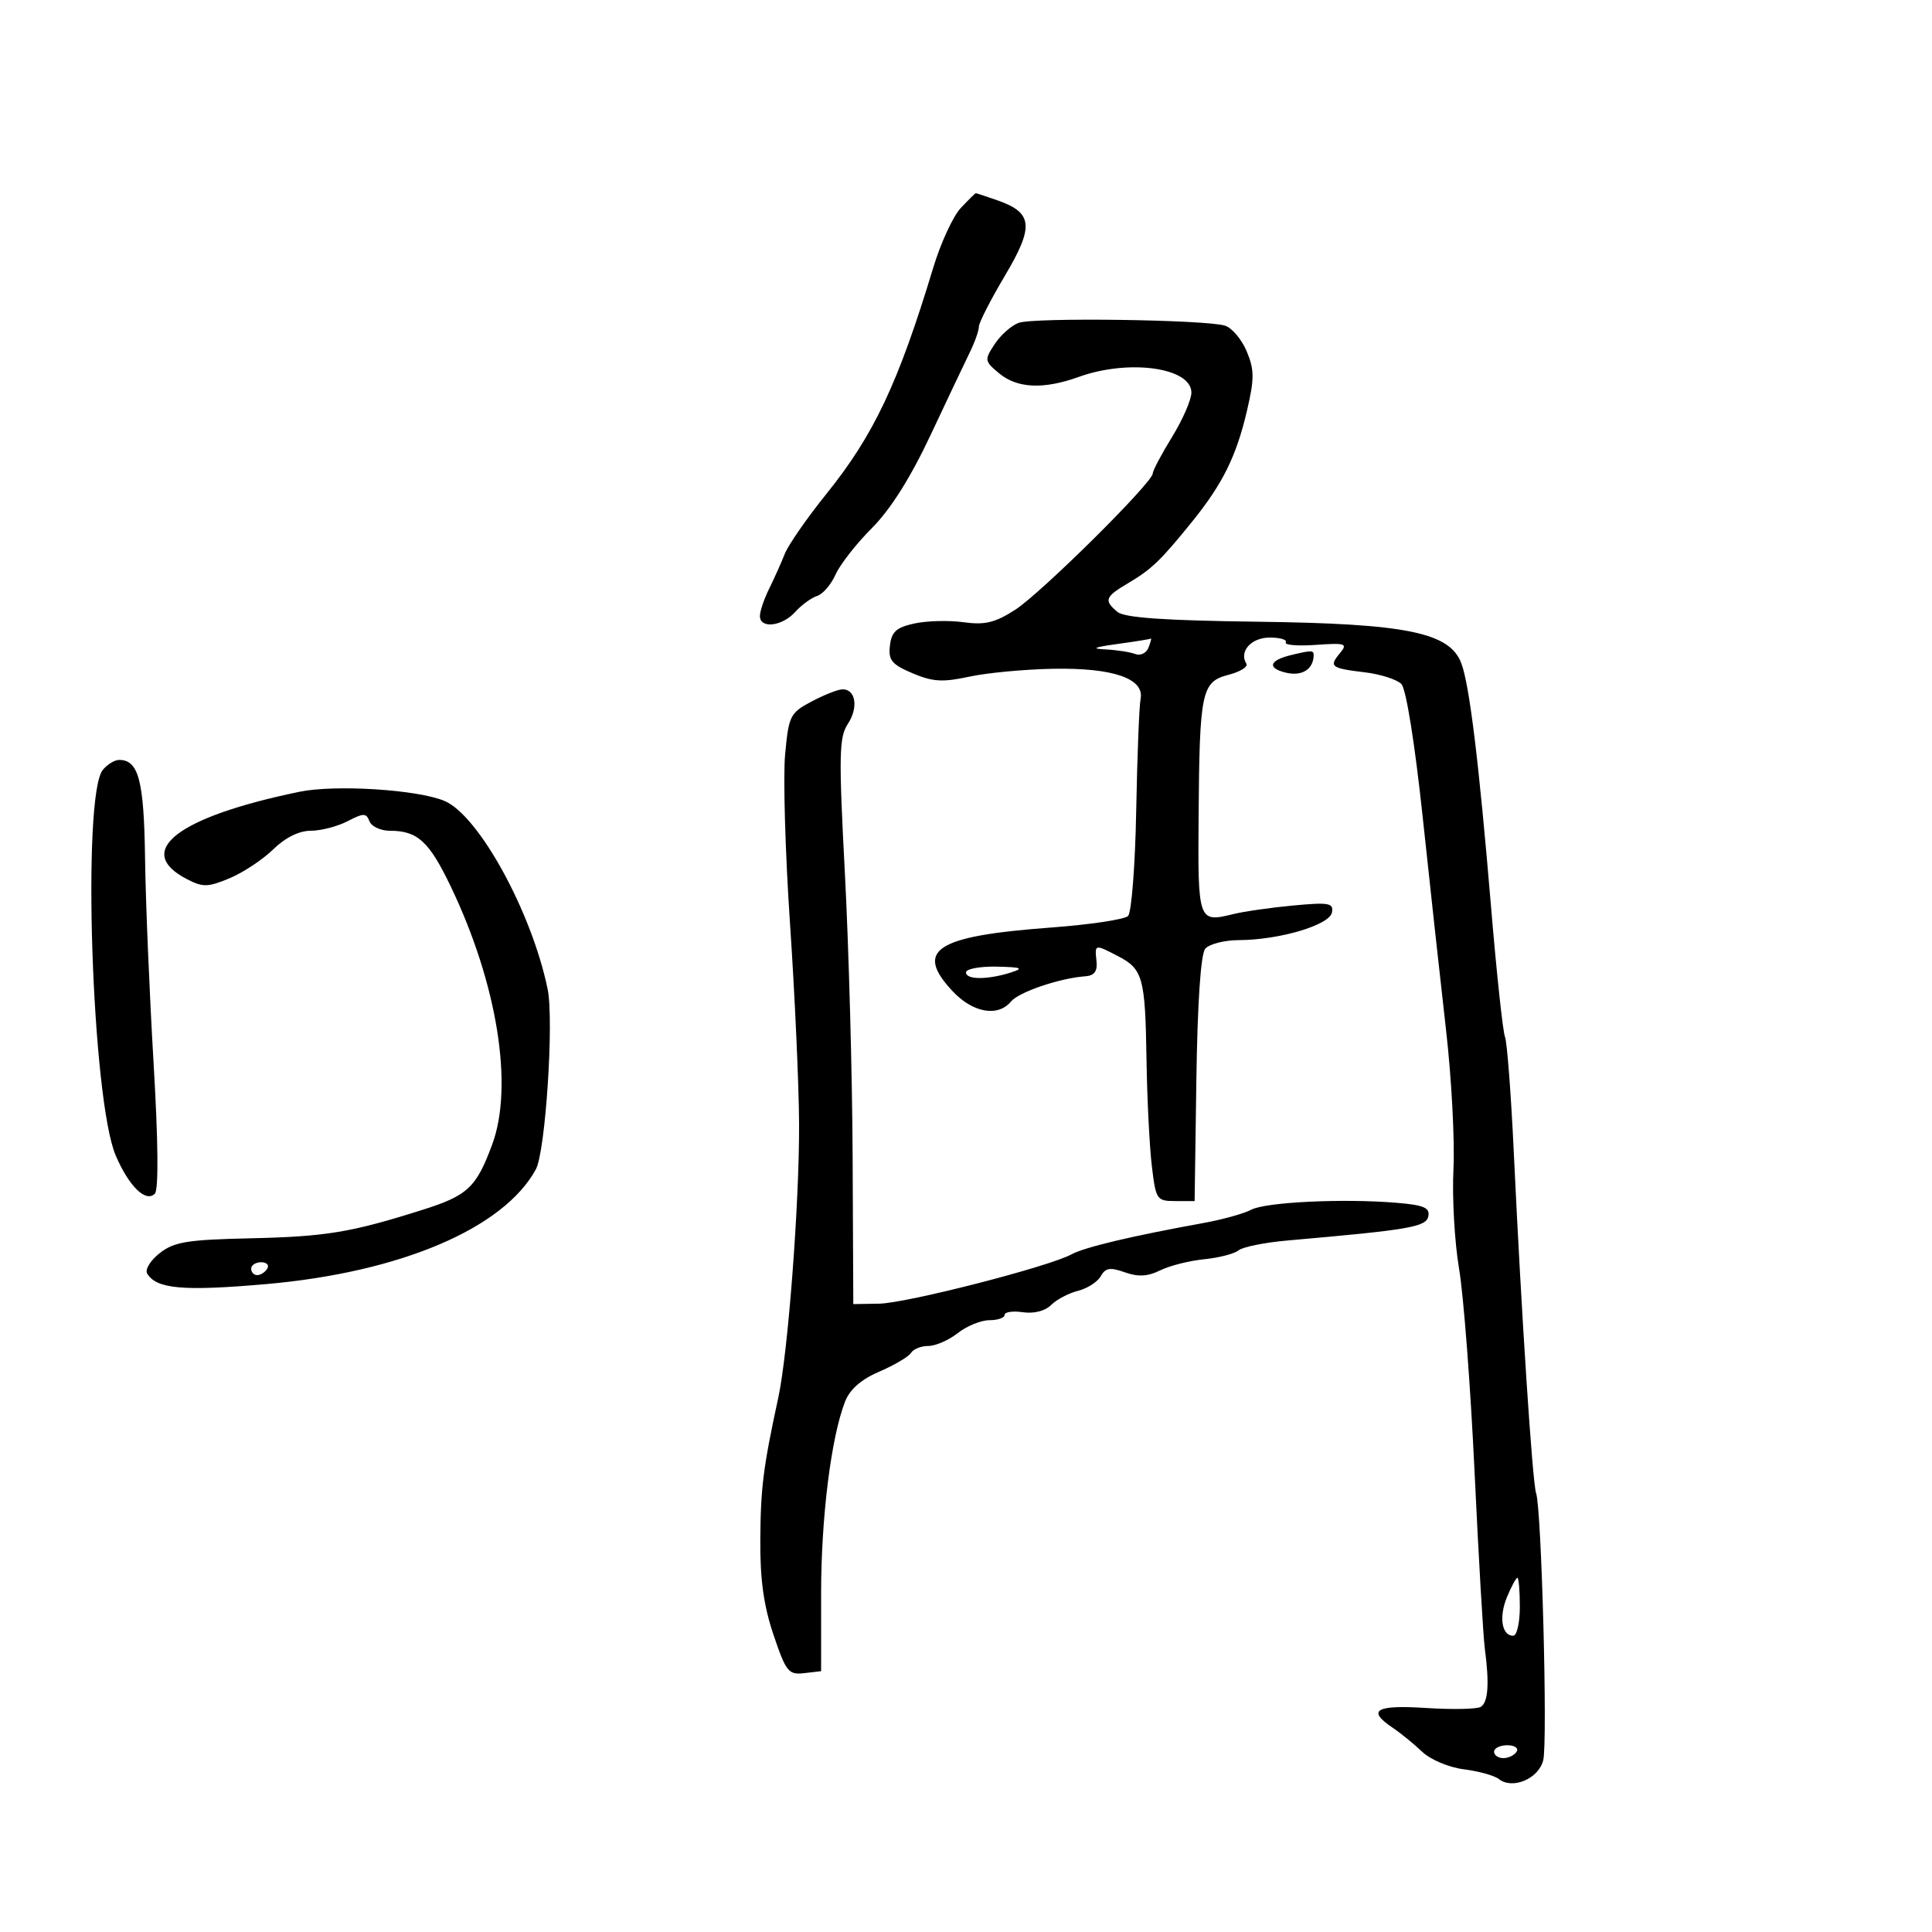<svg xmlns="http://www.w3.org/2000/svg" width="300" height="300" viewBox="0 0 300 300" version="1.1">
	<path d="M 149.182 32.306 C 147.991 33.574, 146.071 37.737, 144.916 41.556 C 139.486 59.507, 135.691 67.546, 128.336 76.678 C 125.314 80.430, 122.400 84.625, 121.860 86 C 121.319 87.375, 120.230 89.807, 119.439 91.404 C 118.647 93.001, 118 94.913, 118 95.654 C 118 97.670, 121.441 97.275, 123.477 95.026 C 124.460 93.940, 125.992 92.820, 126.883 92.537 C 127.773 92.255, 129.060 90.761, 129.743 89.219 C 130.426 87.676, 132.962 84.432, 135.379 82.010 C 138.283 79.100, 141.376 74.196, 144.499 67.553 C 147.098 62.024, 149.849 56.226, 150.612 54.669 C 151.375 53.112, 152 51.338, 152 50.727 C 152 50.116, 153.818 46.556, 156.040 42.817 C 160.604 35.134, 160.394 33.030, 154.872 31.105 C 153.128 30.497, 151.622 30, 151.525 30 C 151.428 30, 150.374 31.038, 149.182 32.306 M 158.170 50.133 C 157.041 50.551, 155.364 52.041, 154.445 53.444 C 152.839 55.895, 152.866 56.073, 155.136 57.964 C 157.951 60.310, 162.039 60.496, 167.500 58.529 C 175.292 55.722, 185 57.071, 185 60.960 C 185 62.066, 183.650 65.164, 182 67.846 C 180.350 70.527, 179 73.079, 179 73.516 C 179 74.918, 161.641 92.116, 157.621 94.697 C 154.506 96.697, 152.929 97.076, 149.621 96.619 C 147.354 96.306, 143.925 96.393, 142 96.811 C 139.187 97.422, 138.439 98.096, 138.187 100.246 C 137.922 102.514, 138.455 103.167, 141.687 104.540 C 144.829 105.874, 146.380 105.968, 150.500 105.074 C 153.250 104.478, 159.125 103.925, 163.555 103.847 C 172.872 103.681, 177.743 105.369, 177.108 108.543 C 176.893 109.619, 176.588 117.420, 176.430 125.878 C 176.273 134.336, 175.703 141.697, 175.164 142.236 C 174.625 142.775, 169.204 143.584, 163.116 144.034 C 145.284 145.354, 141.945 147.518, 147.901 153.894 C 151.057 157.273, 154.955 157.964, 156.994 155.507 C 158.211 154.041, 164.566 151.883, 168.500 151.601 C 169.939 151.497, 170.433 150.833, 170.262 149.229 C 169.980 146.588, 169.978 146.588, 173.614 148.475 C 177.467 150.474, 177.833 151.802, 178.029 164.500 C 178.122 170.550, 178.491 177.975, 178.849 181 C 179.476 186.300, 179.609 186.500, 182.500 186.500 L 185.500 186.500 185.773 167.575 C 185.944 155.681, 186.454 148.158, 187.145 147.325 C 187.750 146.596, 190.102 145.991, 192.372 145.981 C 198.681 145.951, 206.444 143.647, 206.821 141.693 C 207.105 140.218, 206.383 140.087, 200.822 140.605 C 197.345 140.930, 193.150 141.530, 191.500 141.940 C 186.053 143.291, 185.990 143.113, 186.118 126.667 C 186.270 107.286, 186.572 105.867, 190.786 104.776 C 192.593 104.307, 193.829 103.532, 193.532 103.052 C 192.361 101.157, 194.295 99, 197.166 99 C 198.790 99, 199.909 99.338, 199.653 99.750 C 199.397 100.162, 201.492 100.338, 204.309 100.139 C 208.954 99.811, 209.303 99.930, 208.072 101.413 C 206.326 103.517, 206.642 103.761, 211.948 104.400 C 214.375 104.693, 216.922 105.510, 217.607 106.216 C 218.343 106.974, 219.703 115.485, 220.929 127 C 222.070 137.725, 223.699 152.575, 224.547 160 C 225.396 167.425, 225.910 177.100, 225.691 181.500 C 225.471 185.900, 225.863 192.875, 226.563 197 C 227.263 201.125, 228.345 215.300, 228.967 228.500 C 229.590 241.700, 230.308 254.075, 230.563 256 C 231.285 261.447, 231.085 264.330, 229.935 265.040 C 229.355 265.399, 225.532 265.477, 221.440 265.214 C 213.614 264.712, 212.189 265.554, 216.250 268.280 C 217.488 269.111, 219.544 270.785, 220.820 272 C 222.128 273.245, 224.965 274.441, 227.320 274.740 C 229.619 275.031, 232.057 275.710, 232.737 276.247 C 234.861 277.923, 238.908 276.213, 239.631 273.334 C 240.337 270.523, 239.368 234.164, 238.526 231.866 C 237.962 230.328, 236.229 203.857, 235.064 179 C 234.638 169.925, 234.021 161.825, 233.692 161 C 233.362 160.175, 232.396 151.175, 231.545 141 C 229.656 118.419, 228.179 106.317, 226.906 102.975 C 225.088 98.204, 218.382 96.837, 195.359 96.542 C 180.794 96.355, 174.613 95.924, 173.522 95.018 C 171.378 93.239, 171.582 92.678, 175.138 90.577 C 178.814 88.406, 180.237 87.039, 185.125 80.988 C 189.872 75.112, 191.982 70.836, 193.638 63.740 C 194.792 58.793, 194.784 57.420, 193.589 54.558 C 192.815 52.707, 191.300 50.913, 190.222 50.570 C 187.256 49.629, 160.519 49.264, 158.170 50.133 M 173.500 100 C 169.847 100.501, 169.354 100.728, 171.668 100.843 C 173.411 100.929, 175.490 101.251, 176.289 101.557 C 177.088 101.864, 178.011 101.414, 178.340 100.557 C 178.668 99.701, 178.839 99.071, 178.719 99.157 C 178.598 99.244, 176.250 99.623, 173.500 100 M 200.500 101.713 C 197.119 102.526, 196.718 103.713, 199.582 104.431 C 202.130 105.071, 203.939 103.969, 203.985 101.750 C 204.001 100.955, 203.668 100.951, 200.500 101.713 M 126 108.941 C 122.691 110.697, 122.468 111.144, 121.912 117.149 C 121.589 120.642, 121.934 132.500, 122.678 143.500 C 123.422 154.500, 124.054 168.450, 124.081 174.500 C 124.137 186.689, 122.367 210.022, 120.858 217 C 118.517 227.819, 118.116 230.984, 118.060 239.056 C 118.016 245.247, 118.583 249.339, 120.111 253.862 C 122.047 259.595, 122.439 260.086, 124.861 259.806 L 127.500 259.500 127.500 247.500 C 127.500 235.661, 129.050 223.215, 131.219 217.644 C 131.964 215.730, 133.725 214.190, 136.555 212.976 C 138.879 211.980, 141.081 210.678, 141.449 210.083 C 141.817 209.487, 143.033 209, 144.151 209 C 145.270 209, 147.329 208.100, 148.727 207 C 150.126 205.900, 152.334 205, 153.635 205 C 154.936 205, 156 204.628, 156 204.173 C 156 203.718, 157.277 203.534, 158.839 203.763 C 160.547 204.014, 162.291 203.566, 163.218 202.639 C 164.065 201.792, 165.944 200.801, 167.392 200.438 C 168.840 200.074, 170.431 199.052, 170.927 198.165 C 171.654 196.868, 172.381 196.750, 174.665 197.563 C 176.733 198.299, 178.218 198.217, 180.153 197.261 C 181.612 196.540, 184.683 195.764, 186.978 195.535 C 189.273 195.307, 191.679 194.685, 192.325 194.152 C 192.971 193.620, 196.425 192.928, 200 192.616 C 218.935 190.959, 221.477 190.520, 221.795 188.850 C 222.046 187.526, 221.061 187.114, 216.804 186.764 C 208.512 186.082, 196.499 186.662, 194.277 187.852 C 193.167 188.446, 189.838 189.371, 186.880 189.907 C 175.714 191.932, 168.430 193.661, 166.390 194.772 C 162.846 196.701, 140.754 202.364, 136.500 202.434 L 132.500 202.500 132.395 179.500 C 132.337 166.850, 131.797 147.112, 131.195 135.638 C 130.228 117.204, 130.282 114.499, 131.660 112.396 C 133.337 109.836, 132.867 106.974, 130.781 107.042 C 130.077 107.065, 127.925 107.920, 126 108.941 M 15.974 119.532 C 12.689 123.489, 14.265 170.786, 17.969 179.427 C 20.019 184.210, 22.634 186.766, 24.038 185.362 C 24.643 184.757, 24.572 177.294, 23.842 164.954 C 23.210 154.254, 22.617 140.018, 22.525 133.318 C 22.358 121.179, 21.523 118, 18.500 118 C 17.810 118, 16.673 118.689, 15.974 119.532 M 46.500 122.947 C 27.506 126.866, 20.660 132.187, 29.039 136.520 C 31.505 137.795, 32.288 137.778, 35.654 136.371 C 37.754 135.494, 40.801 133.476, 42.426 131.888 C 44.290 130.066, 46.435 129, 48.239 129 C 49.812 129, 52.383 128.336, 53.952 127.525 C 56.467 126.224, 56.872 126.224, 57.371 127.525 C 57.682 128.336, 59.106 129, 60.534 129 C 64.851 129, 66.644 130.648, 70.030 137.730 C 77.232 152.792, 79.773 168.648, 76.434 177.696 C 73.965 184.387, 72.632 185.641, 65.634 187.855 C 54.505 191.376, 50.620 192.020, 38.950 192.281 C 29.047 192.503, 27.028 192.833, 24.785 194.597 C 23.336 195.737, 22.478 197.156, 22.863 197.778 C 24.330 200.152, 28.454 200.516, 41.262 199.400 C 62.149 197.579, 78.200 190.760, 83.206 181.578 C 84.704 178.831, 86.038 158.451, 85.038 153.592 C 82.574 141.619, 74.334 126.595, 69.008 124.363 C 64.810 122.604, 52.053 121.801, 46.500 122.947 M 150 151 C 150 152.157, 153.386 152.157, 157 151 C 159.038 150.347, 158.621 150.181, 154.750 150.100 C 152.137 150.045, 150 150.450, 150 151 M 39 197 C 39 197.550, 39.423 198, 39.941 198 C 40.459 198, 41.160 197.550, 41.500 197 C 41.840 196.450, 41.416 196, 40.559 196 C 39.702 196, 39 196.450, 39 197 M 234.007 247.982 C 232.722 251.084, 233.188 254, 234.969 254 C 235.536 254, 236 251.975, 236 249.500 C 236 247.025, 235.830 245, 235.621 245 C 235.413 245, 234.687 246.342, 234.007 247.982 M 232 272 C 232 272.550, 232.648 273, 233.441 273 C 234.234 273, 235.160 272.550, 235.500 272 C 235.840 271.450, 235.191 271, 234.059 271 C 232.927 271, 232 271.450, 232 272" stroke="none" fill="black" fill-rule="evenodd"/>
</svg>
